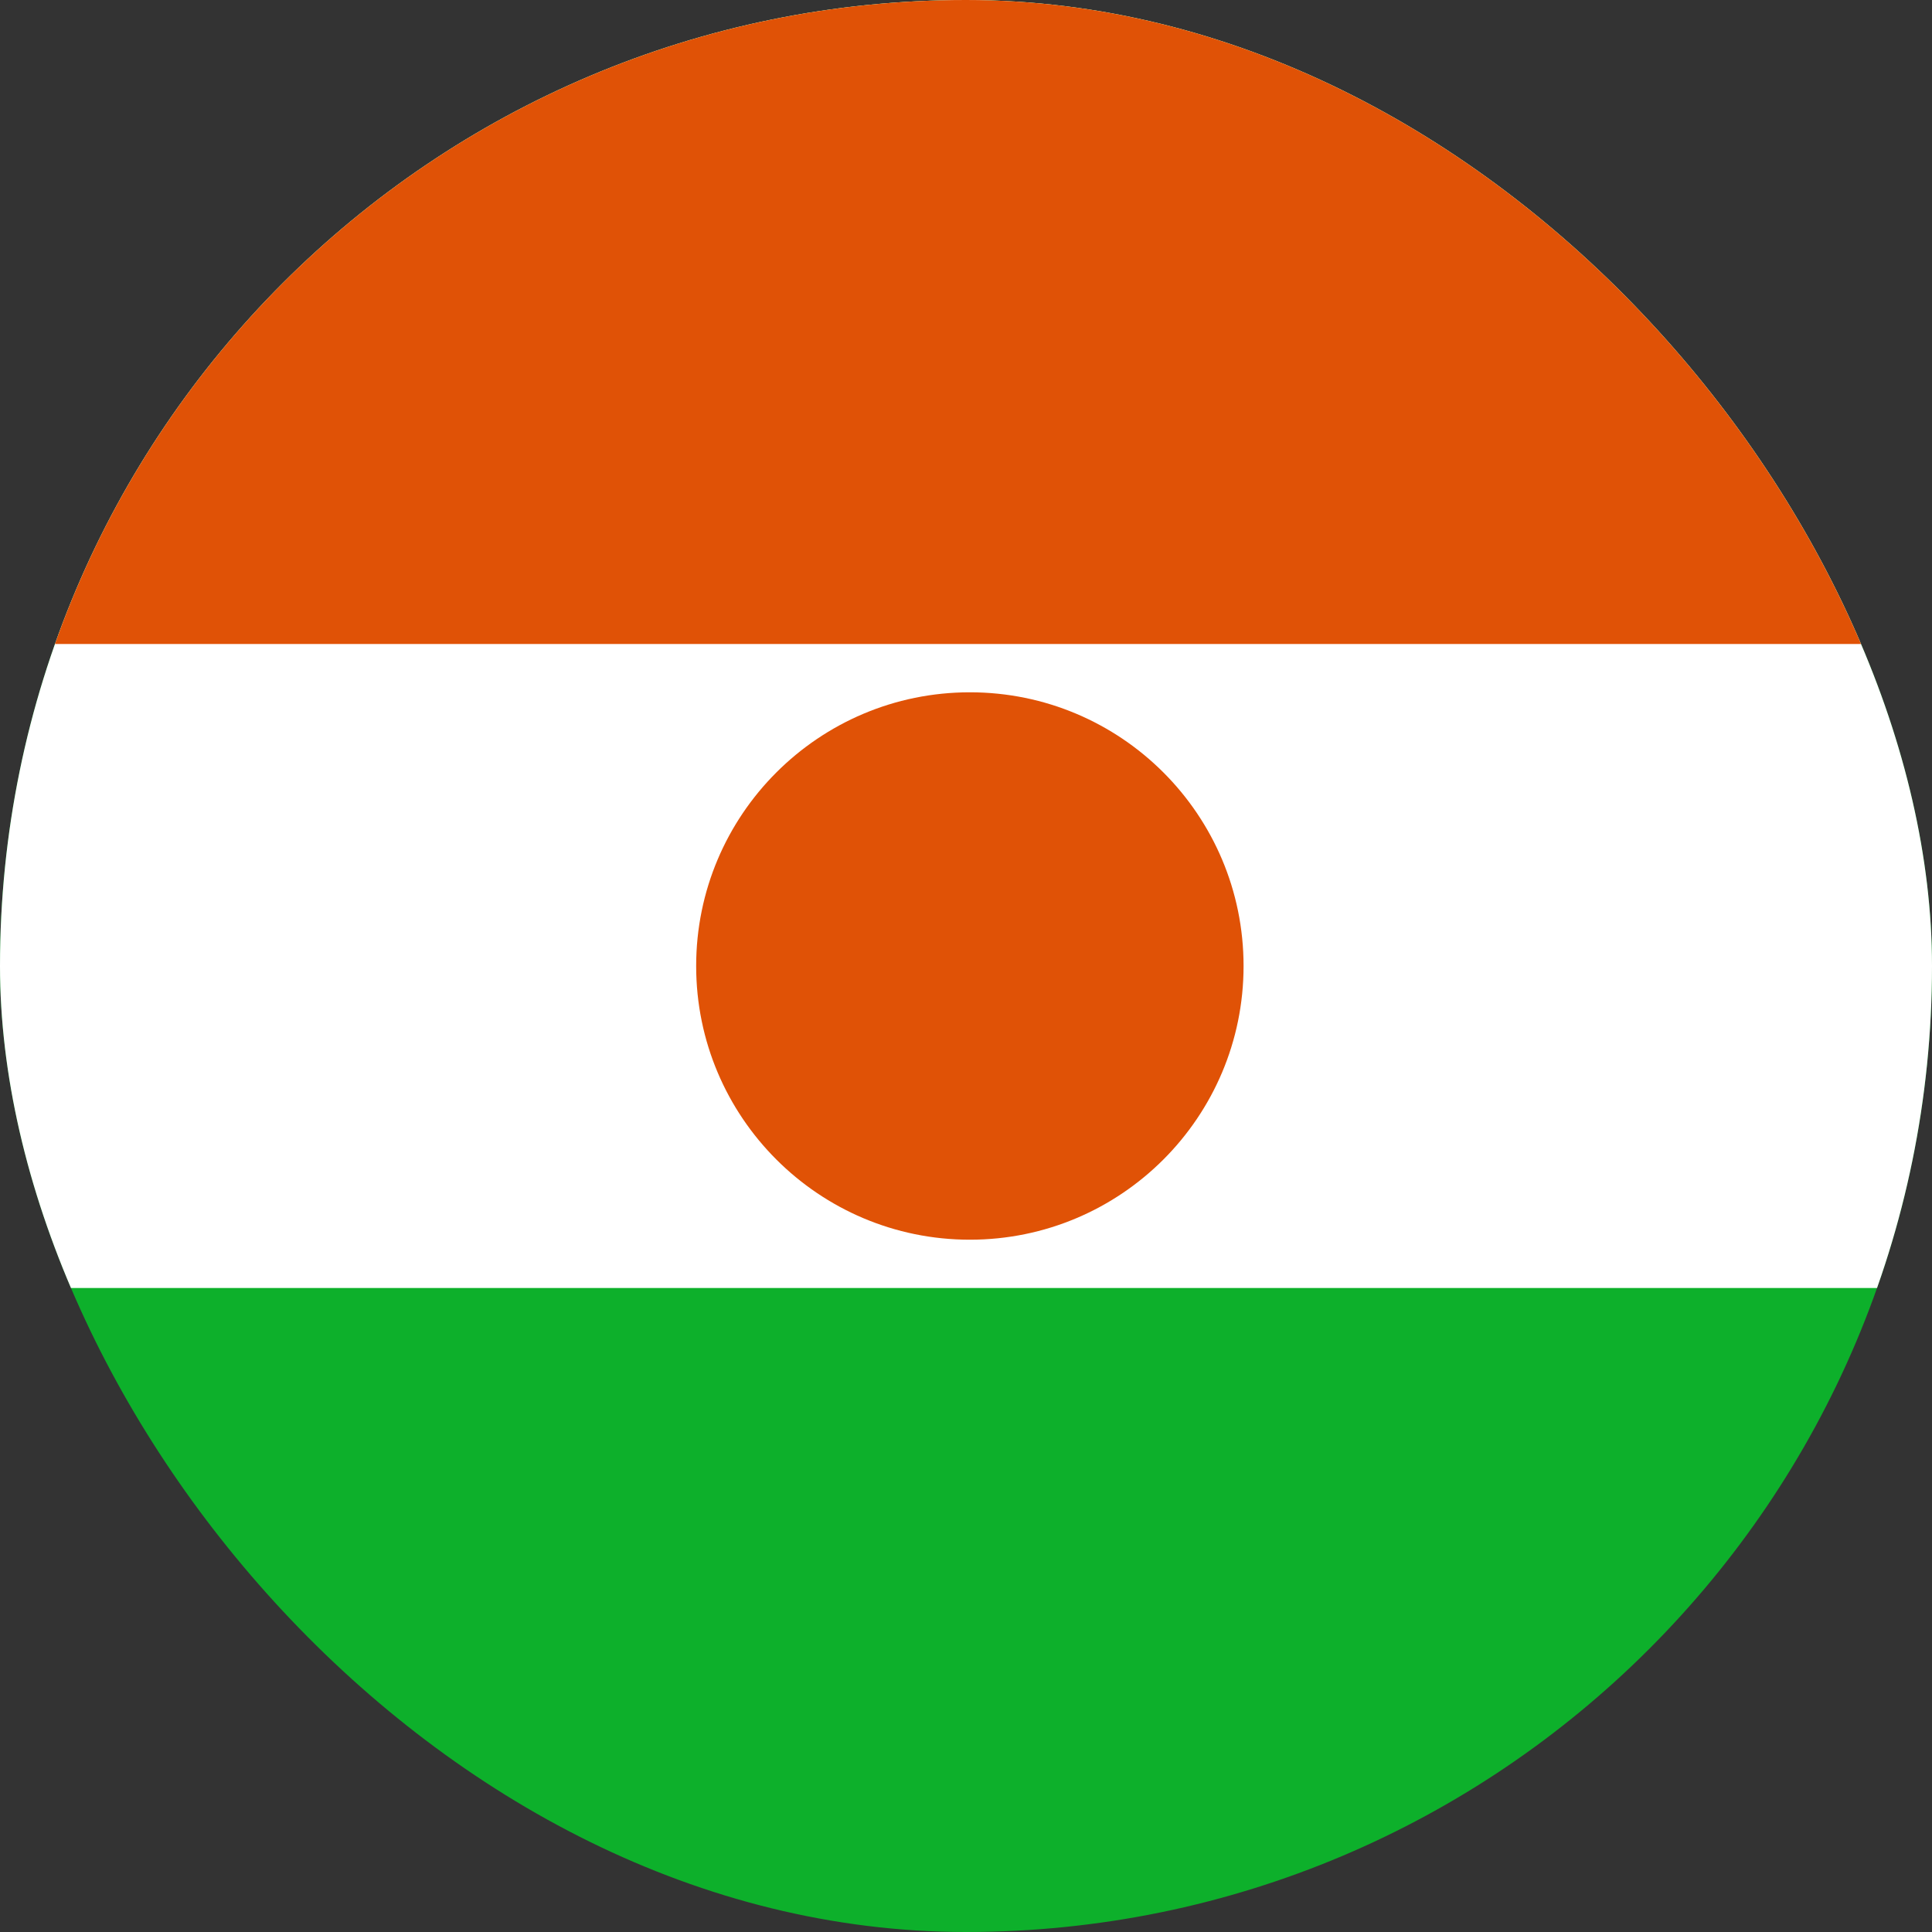 <svg width="24" height="24" viewBox="0 0 24 24" fill="none" xmlns="http://www.w3.org/2000/svg">
<rect x="0" y="0" width="24" height="24" fill="#333333" stroke="none"/>
<g clip-path="url(#clip0_358_14932)">
<path d="M29.984 0H-6V24H29.984V0Z" fill="#0DB02B"/>
<path d="M29.984 0H-6V16H29.984V0Z" fill="white"/>
<path d="M29.984 0H-6V8H29.984V0Z" fill="#E05206"/>
<path d="M12.048 15.4C13.926 15.4 15.448 13.877 15.448 12C15.448 10.122 13.926 8.6 12.048 8.6C10.171 8.6 8.648 10.122 8.648 12C8.648 13.877 10.171 15.4 12.048 15.4Z" fill="#E05206"/>
</g>
<defs>
<clipPath id="clip0_358_14932">
<rect width="24" height="24" rx="12" fill="white"/>
</clipPath>
</defs>
</svg>
